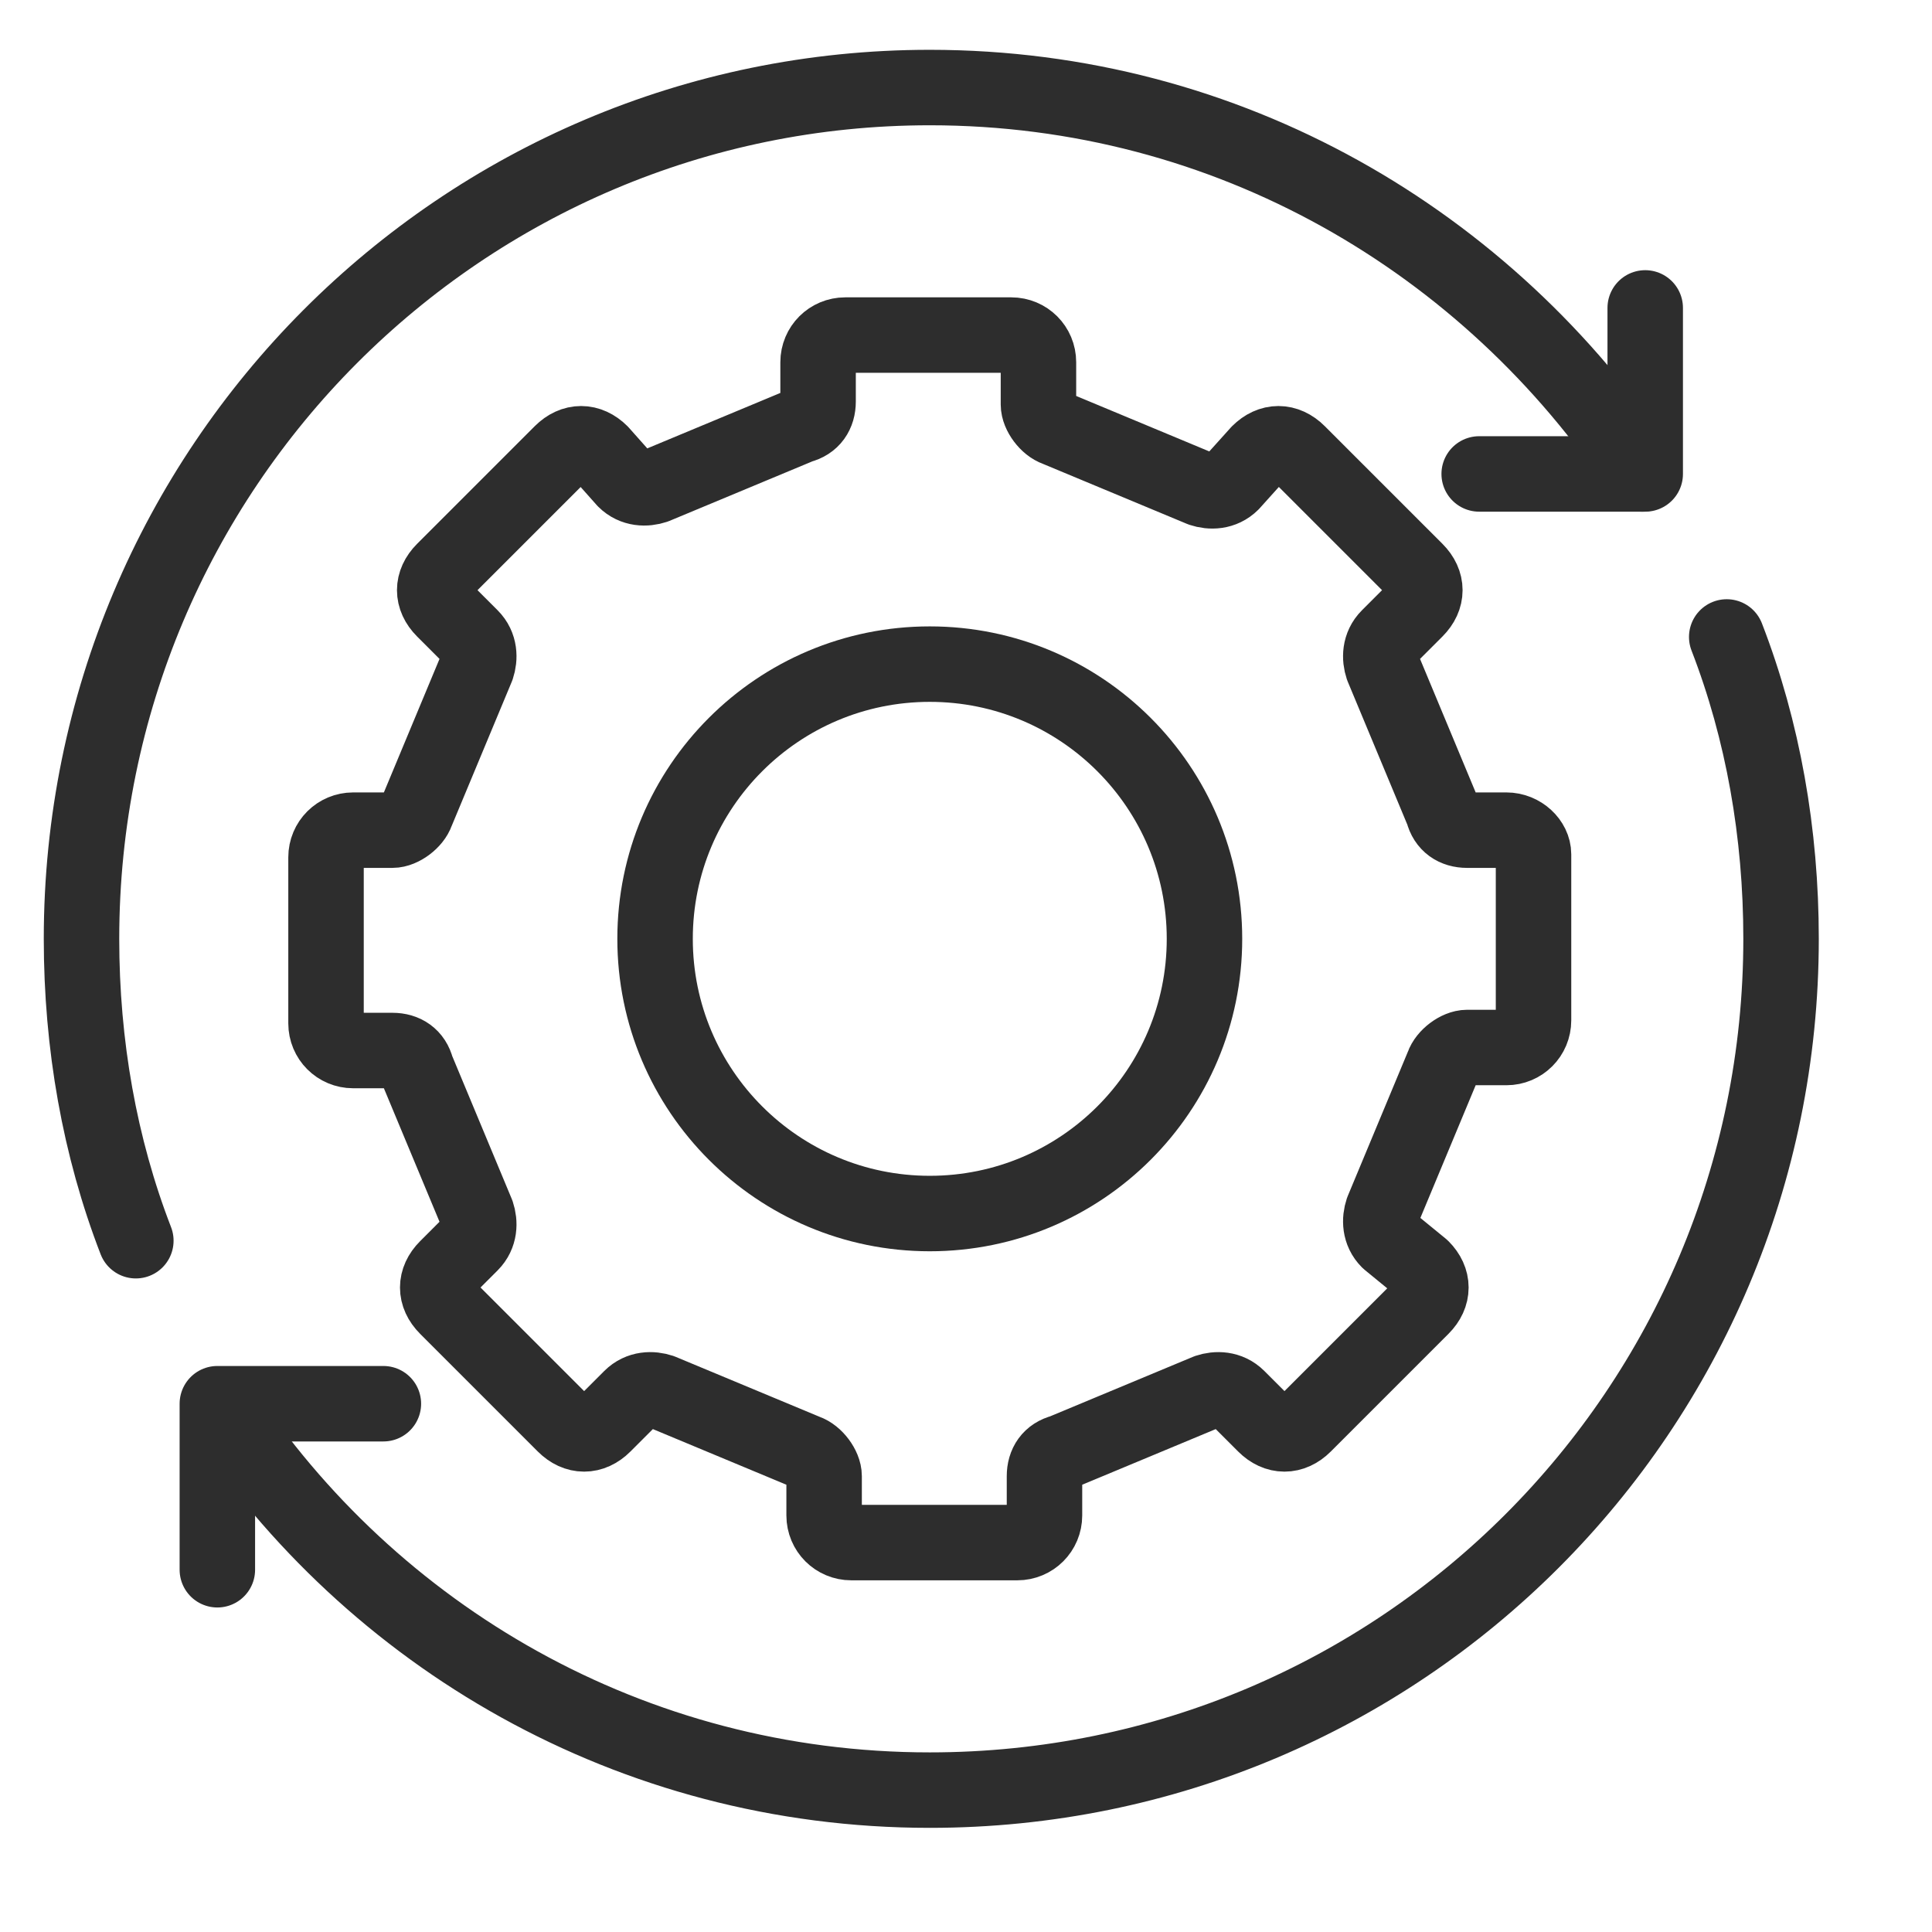 <svg xmlns="http://www.w3.org/2000/svg" xmlns:xlink="http://www.w3.org/1999/xlink" id="Layer_1" x="0px" y="0px" viewBox="0 0 64 64" style="enable-background:new 0 0 64 64;"><style type="text/css">	.st0{fill:none;stroke:#2D2D2D;stroke-width:2.5;stroke-linecap:round;stroke-linejoin:round;stroke-miterlimit:10;}</style><g id="workflow"><g><path class="st0" d="M57.2,21.1c1.2,3.1,1.8,6.5,1.8,10c0,15.6-12.6,28.2-28.2,28.2c-9.9,0-18.5-5.1-23.5-12.7"></path><path class="st0" d="M54.4,15.7C49.3,8,40.7,2.9,30.8,2.9C15.3,2.9,2.7,15.5,2.7,31.1c0,3.5,0.6,6.9,1.8,10"></path><polyline class="st0" points="7.2,52 7.2,46.5 12.7,46.5"></polyline><polyline class="st0" points="54.5,10.2 54.5,15.7 49,15.7"></polyline></g><g><path class="st0" d="M49.9,27.5h-1.3c-0.4,0-0.7-0.2-0.8-0.6l-2-4.8c-0.1-0.3-0.1-0.7,0.2-1l0.9-0.9c0.4-0.4,0.4-0.9,0-1.3L43,15&#13;&#10;   c-0.4-0.4-0.9-0.4-1.3,0L40.8,16c-0.3,0.3-0.7,0.3-1,0.2l-4.8-2c-0.3-0.1-0.6-0.5-0.6-0.8V12c0-0.5-0.4-0.9-0.9-0.9h-5.5&#13;&#10;   c-0.5,0-0.9,0.4-0.9,0.9v1.3c0,0.4-0.2,0.7-0.6,0.8l-4.8,2c-0.3,0.1-0.7,0.1-1-0.2L19.9,15c-0.4-0.4-0.9-0.4-1.3,0l-3.9,3.9&#13;&#10;   c-0.4,0.4-0.4,0.9,0,1.3l0.9,0.9c0.3,0.3,0.3,0.7,0.2,1l-2,4.8c-0.1,0.3-0.5,0.6-0.8,0.6h-1.3c-0.5,0-0.9,0.4-0.9,0.9v5.5&#13;&#10;   c0,0.5,0.4,0.9,0.9,0.9H13c0.4,0,0.7,0.2,0.8,0.6l2,4.8c0.1,0.3,0.1,0.7-0.2,1L14.8,42c-0.4,0.4-0.4,0.9,0,1.3l3.9,3.9&#13;&#10;   c0.4,0.4,0.9,0.4,1.3,0l0.9-0.9c0.3-0.3,0.7-0.3,1-0.2l4.8,2c0.3,0.1,0.6,0.5,0.6,0.8v1.3c0,0.5,0.4,0.9,0.9,0.9h5.5&#13;&#10;   c0.5,0,0.9-0.4,0.9-0.9v-1.3c0-0.4,0.2-0.7,0.6-0.8l4.8-2c0.3-0.1,0.7-0.1,1,0.2l0.9,0.9c0.4,0.4,0.9,0.4,1.3,0l3.9-3.9&#13;&#10;   c0.4-0.4,0.4-0.9,0-1.3L46,41.1c-0.3-0.3-0.3-0.7-0.2-1l2-4.8c0.1-0.3,0.5-0.6,0.8-0.6h1.3c0.5,0,0.9-0.4,0.9-0.9v-5.5&#13;&#10;   C50.8,27.9,50.4,27.5,49.9,27.5z"></path><circle class="st0" cx="30.8" cy="31.1" r="9.1"></circle></g></g><g></g><g></g><g></g><g></g><g></g><g></g><g></g><g></g><g></g><g></g><g></g><g></g><g></g><g></g><g></g></svg>